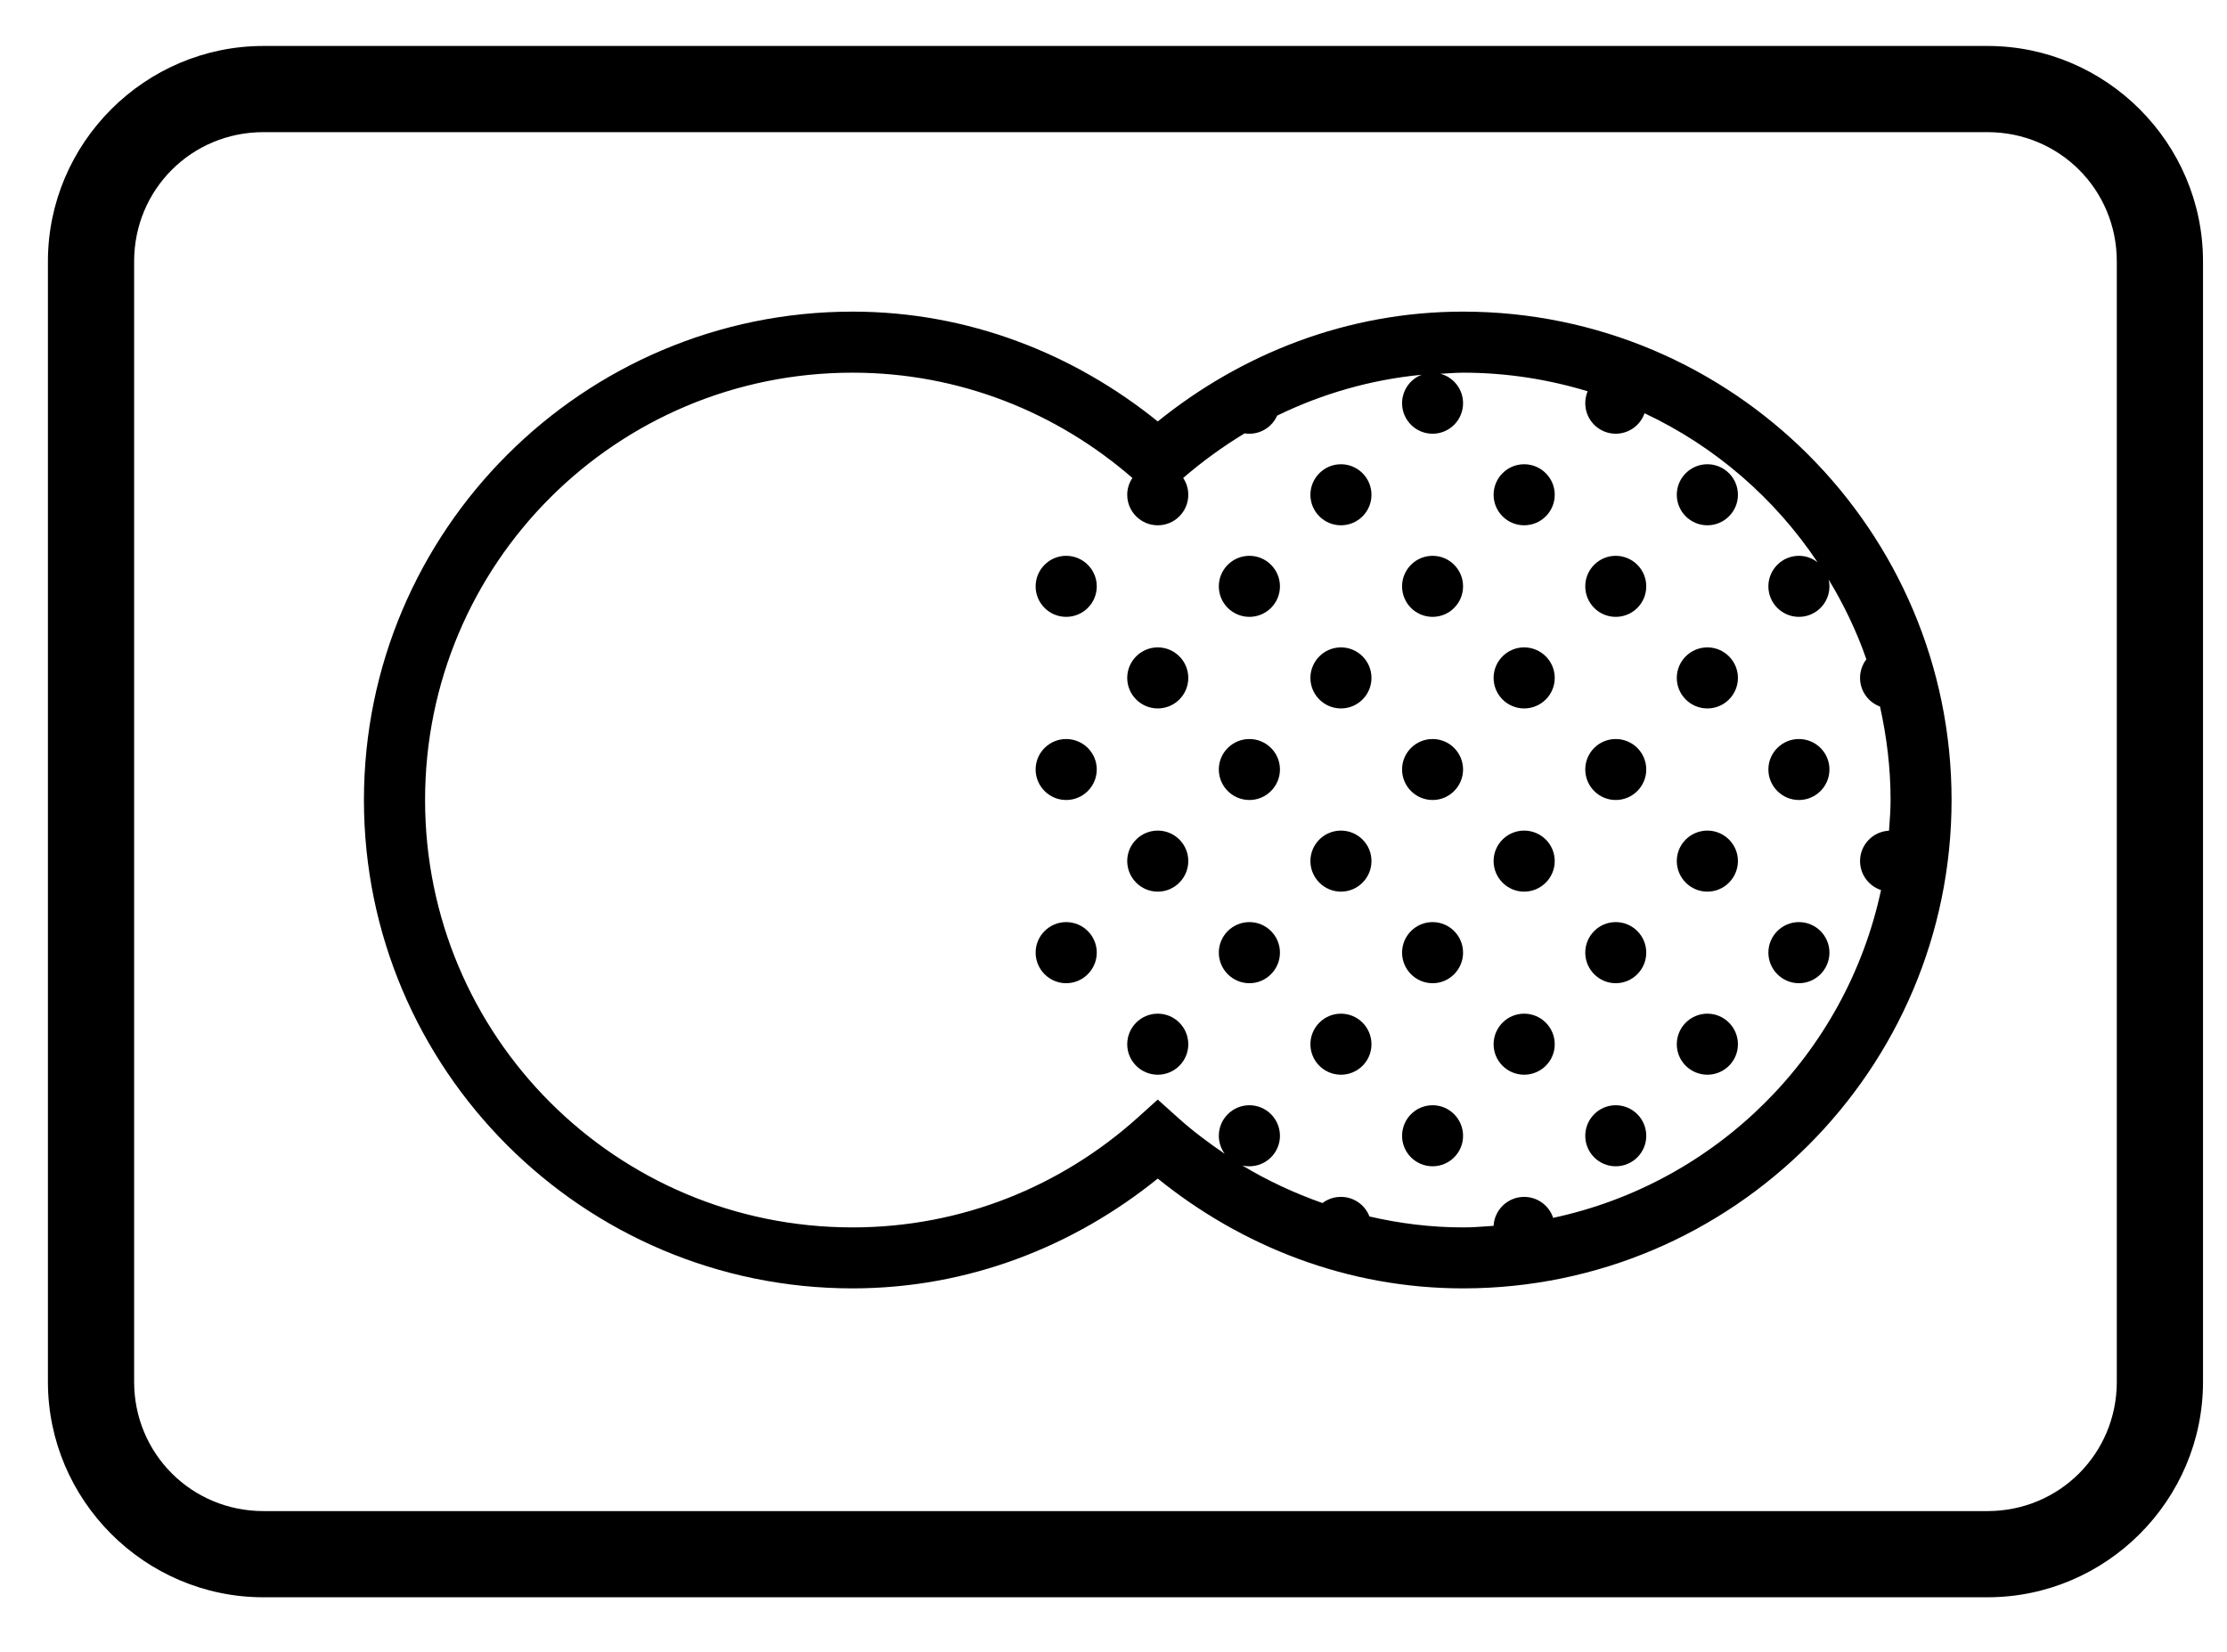<svg width="31" height="23" viewBox="0 0 31 23" fill="none" xmlns="http://www.w3.org/2000/svg">
<path d="M3.667 0.64C2.017 0.64 0.667 1.99 0.667 3.64V19.24C0.667 20.89 2.017 22.24 3.667 22.24H27.666C29.317 22.24 30.666 20.89 30.666 19.24V3.64C30.666 1.99 29.317 0.64 27.666 0.64H3.667ZM3.667 1.84H27.666C28.667 1.84 29.466 2.639 29.466 3.64V19.24C29.466 20.24 28.667 21.04 27.666 21.04H3.667C2.666 21.04 1.867 20.24 1.867 19.24V3.64C1.867 2.639 2.666 1.84 3.667 1.84Z" fill="black"/>
<path fill-rule="evenodd" clip-rule="evenodd" d="M11.867 4.339C8.116 4.339 5.066 7.389 5.066 11.139C5.066 14.89 8.116 17.939 11.867 17.939C13.482 17.939 14.951 17.352 16.116 16.41C17.282 17.352 18.751 17.939 20.366 17.939C24.117 17.939 27.166 14.89 27.166 11.139C27.166 7.389 24.117 4.339 20.366 4.339C18.751 4.339 17.282 4.927 16.116 5.868C14.951 4.927 13.482 4.339 11.867 4.339ZM15.763 6.655C14.717 5.746 13.361 5.189 11.867 5.189C8.576 5.189 5.917 7.849 5.917 11.139C5.917 14.43 8.576 17.09 11.867 17.09C13.394 17.09 14.778 16.512 15.833 15.565L16.116 15.31L16.4 15.565C16.603 15.748 16.822 15.911 17.048 16.065C16.995 15.992 16.966 15.904 16.966 15.815C16.966 15.58 17.157 15.389 17.392 15.389C17.626 15.389 17.817 15.58 17.817 15.815C17.817 16.049 17.626 16.239 17.392 16.239C17.358 16.239 17.327 16.236 17.294 16.228C17.644 16.44 18.019 16.613 18.409 16.751C18.484 16.694 18.573 16.665 18.666 16.665C18.843 16.665 19 16.774 19.063 16.938C19.483 17.035 19.917 17.09 20.366 17.09C20.492 17.09 20.614 17.081 20.737 17.072C20.755 17.07 20.773 17.069 20.791 17.068C20.803 16.842 20.991 16.665 21.216 16.665C21.399 16.665 21.562 16.782 21.62 16.957C23.903 16.469 25.696 14.676 26.184 12.393C26.009 12.335 25.892 12.172 25.892 11.989C25.892 11.764 26.069 11.578 26.295 11.566C26.296 11.549 26.297 11.531 26.299 11.514C26.308 11.39 26.317 11.266 26.317 11.139C26.317 10.691 26.263 10.258 26.17 9.838C26.003 9.776 25.892 9.617 25.892 9.439C25.892 9.345 25.923 9.254 25.98 9.18C25.845 8.789 25.666 8.418 25.455 8.07C25.463 8.101 25.466 8.133 25.466 8.164C25.466 8.399 25.276 8.589 25.041 8.589C24.807 8.589 24.616 8.399 24.616 8.164C24.616 7.93 24.807 7.739 25.041 7.739C25.136 7.739 25.229 7.771 25.302 7.831C24.704 6.936 23.873 6.215 22.892 5.754C22.832 5.925 22.672 6.039 22.491 6.039C22.257 6.039 22.067 5.849 22.067 5.614C22.067 5.558 22.078 5.502 22.1 5.448C21.552 5.282 20.971 5.189 20.366 5.189C20.295 5.189 20.225 5.194 20.155 5.198C20.12 5.201 20.086 5.203 20.051 5.204C20.237 5.254 20.366 5.422 20.366 5.614C20.366 5.849 20.176 6.039 19.942 6.039C19.707 6.039 19.517 5.849 19.517 5.614C19.517 5.438 19.626 5.281 19.79 5.218C19.075 5.287 18.398 5.485 17.778 5.787C17.71 5.94 17.559 6.039 17.392 6.039C17.37 6.039 17.347 6.038 17.325 6.034C17.023 6.217 16.736 6.425 16.47 6.655C16.517 6.725 16.541 6.806 16.541 6.889C16.541 7.124 16.351 7.314 16.116 7.314C15.882 7.314 15.691 7.124 15.691 6.889C15.691 6.806 15.716 6.725 15.763 6.655ZM18.666 6.464C18.432 6.464 18.241 6.655 18.241 6.889C18.241 7.124 18.432 7.314 18.666 7.314C18.901 7.314 19.091 7.124 19.091 6.889C19.091 6.655 18.901 6.464 18.666 6.464ZM21.216 6.464C20.982 6.464 20.791 6.655 20.791 6.889C20.791 7.124 20.982 7.314 21.216 7.314C21.451 7.314 21.642 7.124 21.642 6.889C21.642 6.655 21.451 6.464 21.216 6.464ZM23.767 6.464C23.532 6.464 23.341 6.655 23.341 6.889C23.341 7.124 23.532 7.314 23.767 7.314C24.001 7.314 24.192 7.124 24.192 6.889C24.192 6.655 24.001 6.464 23.767 6.464ZM14.841 7.739C14.607 7.739 14.416 7.93 14.416 8.164C14.416 8.399 14.607 8.589 14.841 8.589C15.076 8.589 15.267 8.399 15.267 8.164C15.267 7.93 15.076 7.739 14.841 7.739ZM17.392 7.739C17.157 7.739 16.966 7.93 16.966 8.164C16.966 8.399 17.157 8.589 17.392 8.589C17.626 8.589 17.817 8.399 17.817 8.164C17.817 7.93 17.626 7.739 17.392 7.739ZM19.942 7.739C19.707 7.739 19.517 7.93 19.517 8.164C19.517 8.399 19.707 8.589 19.942 8.589C20.176 8.589 20.366 8.399 20.366 8.164C20.366 7.93 20.176 7.739 19.942 7.739ZM22.491 7.739C22.257 7.739 22.067 7.93 22.067 8.164C22.067 8.399 22.257 8.589 22.491 8.589C22.726 8.589 22.916 8.399 22.916 8.164C22.916 7.93 22.726 7.739 22.491 7.739ZM16.116 9.014C15.882 9.014 15.691 9.205 15.691 9.439C15.691 9.674 15.882 9.864 16.116 9.864C16.351 9.864 16.541 9.674 16.541 9.439C16.541 9.205 16.351 9.014 16.116 9.014ZM18.666 9.014C18.432 9.014 18.241 9.205 18.241 9.439C18.241 9.674 18.432 9.864 18.666 9.864C18.901 9.864 19.091 9.674 19.091 9.439C19.091 9.205 18.901 9.014 18.666 9.014ZM21.216 9.014C20.982 9.014 20.791 9.205 20.791 9.439C20.791 9.674 20.982 9.864 21.216 9.864C21.451 9.864 21.642 9.674 21.642 9.439C21.642 9.205 21.451 9.014 21.216 9.014ZM23.767 9.014C23.532 9.014 23.341 9.205 23.341 9.439C23.341 9.674 23.532 9.864 23.767 9.864C24.001 9.864 24.192 9.674 24.192 9.439C24.192 9.205 24.001 9.014 23.767 9.014ZM14.841 10.29C14.607 10.29 14.416 10.48 14.416 10.714C14.416 10.948 14.607 11.139 14.841 11.139C15.076 11.139 15.267 10.948 15.267 10.714C15.267 10.48 15.076 10.29 14.841 10.29ZM17.392 10.29C17.157 10.29 16.966 10.48 16.966 10.714C16.966 10.948 17.157 11.139 17.392 11.139C17.626 11.139 17.817 10.948 17.817 10.714C17.817 10.48 17.626 10.29 17.392 10.29ZM19.942 10.29C19.707 10.29 19.517 10.48 19.517 10.714C19.517 10.948 19.707 11.139 19.942 11.139C20.176 11.139 20.366 10.948 20.366 10.714C20.366 10.48 20.176 10.29 19.942 10.29ZM22.491 10.29C22.257 10.29 22.067 10.48 22.067 10.714C22.067 10.948 22.257 11.139 22.491 11.139C22.726 11.139 22.916 10.948 22.916 10.714C22.916 10.48 22.726 10.29 22.491 10.29ZM25.041 10.29C24.807 10.29 24.616 10.48 24.616 10.714C24.616 10.948 24.807 11.139 25.041 11.139C25.276 11.139 25.466 10.948 25.466 10.714C25.466 10.48 25.276 10.29 25.041 10.29ZM16.116 11.565C15.882 11.565 15.691 11.755 15.691 11.989C15.691 12.223 15.882 12.415 16.116 12.415C16.351 12.415 16.541 12.223 16.541 11.989C16.541 11.755 16.351 11.565 16.116 11.565ZM18.666 11.565C18.432 11.565 18.241 11.755 18.241 11.989C18.241 12.223 18.432 12.415 18.666 12.415C18.901 12.415 19.091 12.223 19.091 11.989C19.091 11.755 18.901 11.565 18.666 11.565ZM21.216 11.565C20.982 11.565 20.791 11.755 20.791 11.989C20.791 12.223 20.982 12.415 21.216 12.415C21.451 12.415 21.642 12.223 21.642 11.989C21.642 11.755 21.451 11.565 21.216 11.565ZM23.767 11.565C23.532 11.565 23.341 11.755 23.341 11.989C23.341 12.223 23.532 12.415 23.767 12.415C24.001 12.415 24.192 12.223 24.192 11.989C24.192 11.755 24.001 11.565 23.767 11.565ZM14.841 12.839C14.607 12.839 14.416 13.03 14.416 13.264C14.416 13.498 14.607 13.69 14.841 13.69C15.076 13.69 15.267 13.498 15.267 13.264C15.267 13.03 15.076 12.839 14.841 12.839ZM17.392 12.839C17.157 12.839 16.966 13.03 16.966 13.264C16.966 13.498 17.157 13.69 17.392 13.69C17.626 13.69 17.817 13.498 17.817 13.264C17.817 13.03 17.626 12.839 17.392 12.839ZM19.942 12.839C19.707 12.839 19.517 13.03 19.517 13.264C19.517 13.498 19.707 13.69 19.942 13.69C20.176 13.69 20.366 13.498 20.366 13.264C20.366 13.03 20.176 12.839 19.942 12.839ZM22.491 12.839C22.257 12.839 22.067 13.03 22.067 13.264C22.067 13.498 22.257 13.69 22.491 13.69C22.726 13.69 22.916 13.498 22.916 13.264C22.916 13.03 22.726 12.839 22.491 12.839ZM25.041 12.839C24.807 12.839 24.616 13.03 24.616 13.264C24.616 13.498 24.807 13.69 25.041 13.69C25.276 13.69 25.466 13.498 25.466 13.264C25.466 13.03 25.276 12.839 25.041 12.839ZM16.116 14.114C15.882 14.114 15.691 14.305 15.691 14.54C15.691 14.774 15.882 14.964 16.116 14.964C16.351 14.964 16.541 14.774 16.541 14.54C16.541 14.305 16.351 14.114 16.116 14.114ZM18.666 14.114C18.432 14.114 18.241 14.305 18.241 14.54C18.241 14.774 18.432 14.964 18.666 14.964C18.901 14.964 19.091 14.774 19.091 14.54C19.091 14.305 18.901 14.114 18.666 14.114ZM21.216 14.114C20.982 14.114 20.791 14.305 20.791 14.54C20.791 14.774 20.982 14.964 21.216 14.964C21.451 14.964 21.642 14.774 21.642 14.54C21.642 14.305 21.451 14.114 21.216 14.114ZM23.767 14.114C23.532 14.114 23.341 14.305 23.341 14.54C23.341 14.774 23.532 14.964 23.767 14.964C24.001 14.964 24.192 14.774 24.192 14.54C24.192 14.305 24.001 14.114 23.767 14.114ZM19.942 15.389C19.707 15.389 19.517 15.58 19.517 15.815C19.517 16.049 19.707 16.239 19.942 16.239C20.176 16.239 20.366 16.049 20.366 15.815C20.366 15.58 20.176 15.389 19.942 15.389ZM22.491 15.389C22.257 15.389 22.067 15.58 22.067 15.815C22.067 16.049 22.257 16.239 22.491 16.239C22.726 16.239 22.916 16.049 22.916 15.815C22.916 15.58 22.726 15.389 22.491 15.389Z" fill="black"/>
</svg>

